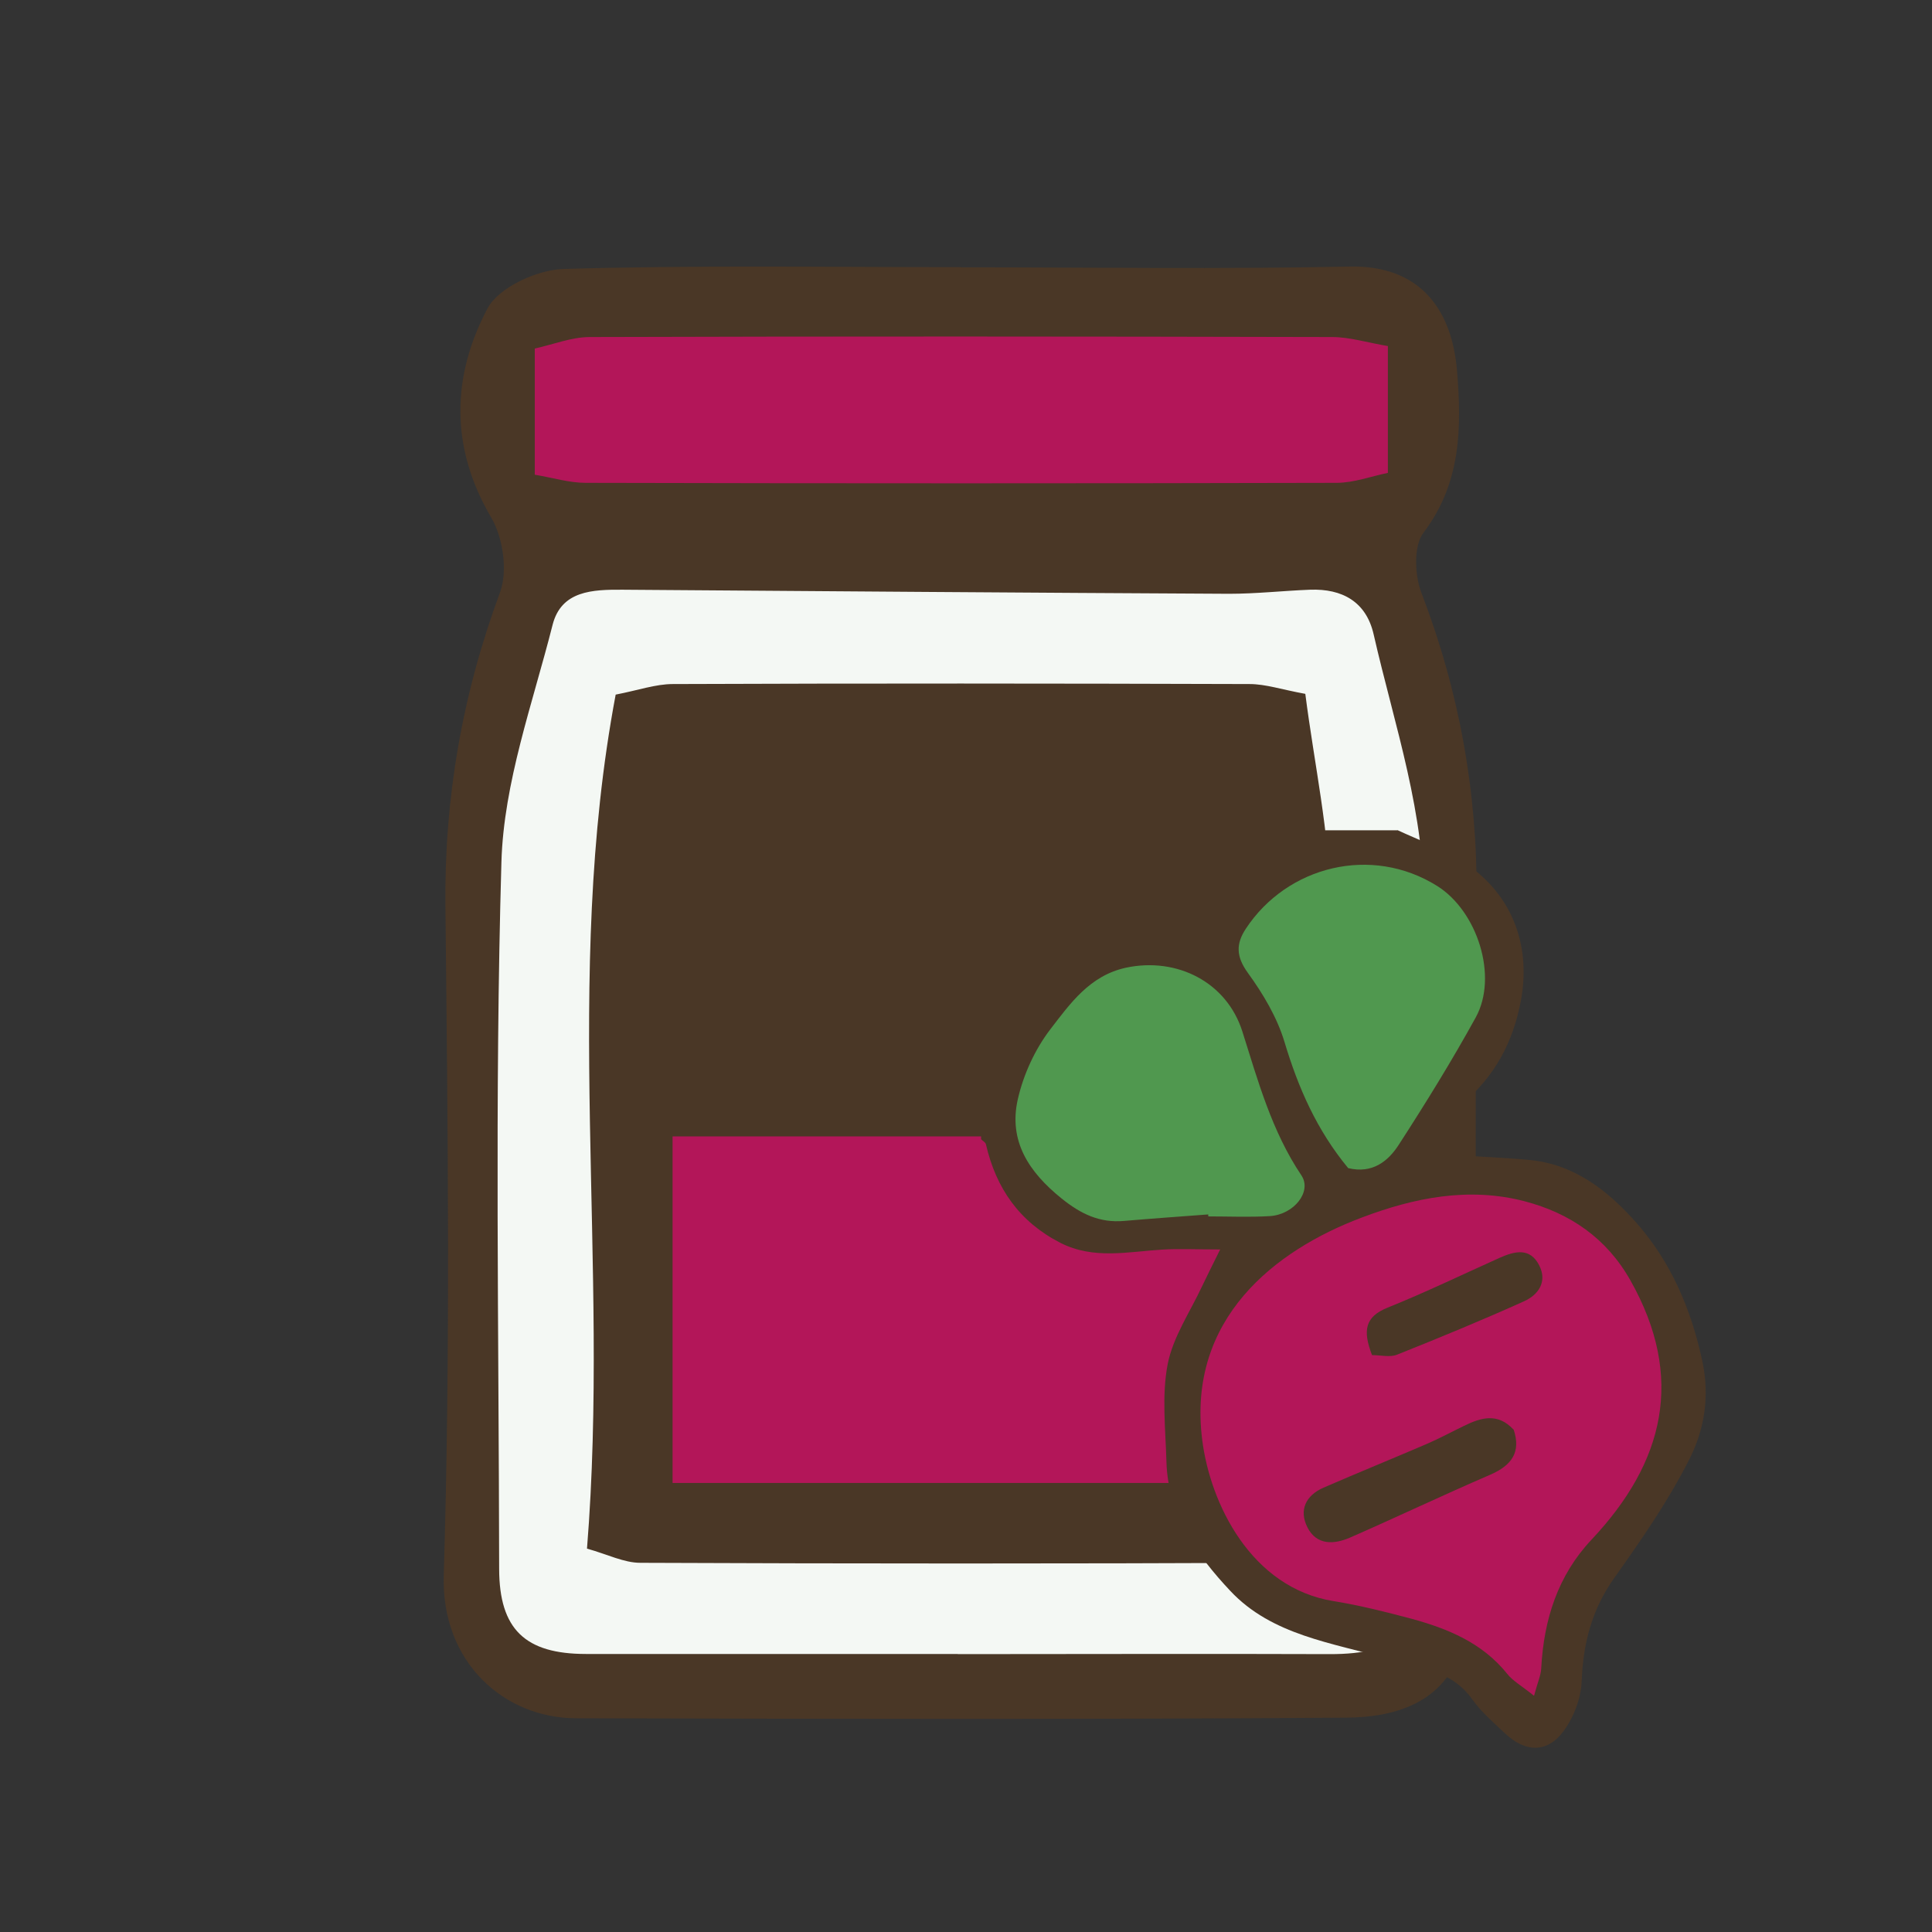 <?xml version="1.0" encoding="UTF-8"?>
<svg id="fill_pickle_redbeet" xmlns="http://www.w3.org/2000/svg" viewBox="0 0 128 128">
  <rect x="0" y="0" width="128" height="128" fill="#333333" stroke="none"/>
  <g>
    <path d="M63.66,17.71c8.59,0,17.19.13,25.78-.05,4.72-.09,6.76,2.94,7.09,6.89.31,3.74.29,7.44-2.22,10.74-.66.87-.59,2.79-.15,3.95,2.51,6.54,3.73,13.23,3.67,20.25-.13,14.67,0,29.34-.07,44-.01,2.02-.34,4.15-1.04,6.04-1.26,3.38-4.43,4.25-7.55,4.27-16.99.12-33.98.08-50.98.04-4.79,0-8.97-3.71-8.79-9.48.45-14.75.27-29.52.11-44.28-.08-7.22,1.12-14.09,3.62-20.84.52-1.41.2-3.62-.59-4.96-2.74-4.66-2.61-9.36-.25-13.83.74-1.41,3.28-2.57,5.03-2.63,8.77-.26,17.56-.12,26.34-.12Z" style="fill: #4a3726; stroke-width: 0px;"/>
    <path d="M63.46,109.58c-8.21,0-16.43,0-24.64,0-4.03,0-5.74-1.64-5.75-5.63-.02-15.61-.3-31.23.15-46.83.15-5.27,2.07-10.51,3.39-15.72.58-2.28,2.66-2.34,4.63-2.33,13.4.1,26.8.2,40.19.27,1.79,0,3.57-.2,5.36-.27,2.14-.08,3.73.8,4.22,2.97,1.38,6.05,3.45,11.91,3.33,18.33-.25,14.38-.07,28.76-.08,43.15,0,4.56-1.61,6.08-6.17,6.07-8.21-.03-16.43,0-24.64,0Z" style="fill: #f4f8f4; stroke-width: 0px;"/>
    <path d="M91.95,22.93v8.4c-1.12.23-2.24.65-3.37.66-16.59.04-33.19.04-49.78,0-1.07,0-2.14-.33-3.37-.54v-8.36c1.2-.26,2.41-.75,3.61-.76,16.41-.05,32.81-.04,49.22,0,1.15,0,2.29.36,3.7.6Z" style="fill: #b31659; stroke-width: 0px;"/>
    <path d="M88.23,102.69c-1.18.31-2.27.85-3.36.85-14.15.06-28.3.06-42.45,0-1.08,0-2.17-.56-3.53-.94,1.53-19-1.65-37.74,1.9-56.58,1.5-.29,2.65-.7,3.79-.7,12.73-.05,25.47-.04,38.2,0,1.08,0,2.15.37,3.7.65.6,4.68,1.6,9.2,1.67,13.75.22,14.08.08,28.16.08,42.98Z" style="fill: #4a3726; stroke-width: 0px;"/>
    <path d="M82.78,75.29v22.96h-38.22v-22.96h38.22Z" style="fill: #b31659; stroke-width: 0px;"/>
  </g>
  <g>
    <path d="M92.59,55c1.41.66,2.9,1.19,4.21,2.01,3.32,2.07,4.67,5.53,3.96,9.3-.52,2.76-1.73,5-3.9,6.84-1.04.88-1.42,2.25-.88,3.36,1.96.12,3.66.18,5.34.34,3.01.28,5.25,2.07,7.11,4.18,2.27,2.58,3.61,5.69,4.35,9.13.52,2.42.12,4.61-.89,6.59-1.39,2.73-3.16,5.29-4.94,7.79-1.48,2.09-2.06,4.32-2.16,6.83-.04,1.13-.52,2.4-1.2,3.32-1.08,1.47-2.54,1.42-3.88.15-.75-.71-1.57-1.41-2.16-2.24-1.39-1.97-3.55-2.11-5.6-2.7-3.66-1.06-7.68-1.55-10.44-4.5-2.22-2.36-4.13-5.07-4.23-8.55-.06-2.16-.32-4.38.08-6.46.35-1.81,1.49-3.47,2.29-5.19.29-.62.6-1.22,1.19-2.42-1.63,0-2.74-.06-3.85.01-2.27.14-4.54.67-6.74-.45-2.71-1.39-4.26-3.61-4.93-6.53-.03-.13-.21-.22-.32-.33,0-.91,0-1.82,0-2.73.17-3.53,1.86-6.33,4.24-8.79,2.17-2.24,4.82-3.07,7.88-2.66,1.03.14,2.13.27,2.74-.82,1.76-3.15,4.47-4.87,7.95-5.47,1.59,0,3.18,0,4.77,0Z" style="fill: #4a3726; stroke-width: 0px;"/>
    <path d="M101.62,112.34c-.85-.68-1.4-.98-1.76-1.44-1.65-2.06-3.94-3-6.37-3.66-1.69-.45-3.4-.88-5.13-1.16-5.48-.88-8.18-6.47-8.71-10.68-1.02-8.05,4.85-12.58,10.56-14.73,3.48-1.32,7.1-2.05,10.81-1.08,3,.79,5.42,2.44,7,5.24,3.62,6.42,2.26,12.04-2.58,17.18-2.24,2.38-3.16,5.31-3.33,8.52-.02.46-.23.9-.47,1.8Z" style="fill: #b31659; stroke-width: 0px;"/>
    <path d="M80.04,80.46c-1.86.14-3.71.27-5.57.43-1.62.14-2.86-.46-4.14-1.49-2.17-1.75-3.52-3.8-2.9-6.56.37-1.64,1.14-3.32,2.16-4.65,1.31-1.7,2.61-3.56,5.02-4.08,3.36-.71,6.66.95,7.7,4.23,1.04,3.29,1.95,6.61,3.91,9.53.72,1.07-.49,2.6-2.09,2.7-1.35.08-2.72.02-4.08.02,0-.04,0-.08,0-.13Z" style="fill: #50984f; stroke-width: 0px;"/>
    <path d="M89.32,77.39c-2.09-2.53-3.31-5.33-4.22-8.36-.49-1.63-1.42-3.19-2.43-4.58-.78-1.08-.79-1.92-.13-2.92,2.74-4.16,8.33-5.56,12.68-2.83,2.66,1.67,4.05,5.99,2.55,8.71-1.58,2.87-3.31,5.67-5.09,8.42-.71,1.11-1.76,1.95-3.36,1.56Z" style="fill: #50984f; stroke-width: 0px;"/>
    <path d="M100.28,94.7c.51,1.52-.13,2.39-1.56,3.01-3.11,1.34-6.17,2.8-9.28,4.16-1.06.46-2.21.52-2.82-.68-.58-1.15-.1-2.12,1.07-2.63,2.28-.99,4.59-1.93,6.87-2.91.83-.36,1.62-.79,2.43-1.18,1.12-.55,2.23-.89,3.28.24Z" style="fill: #4a3726; stroke-width: 0px;"/>
    <path d="M90.9,89.78c-.63-1.64-.46-2.54,1.02-3.14,2.51-1.01,4.95-2.19,7.42-3.3,1.01-.45,2.03-.71,2.64.5.55,1.09-.07,1.95-1,2.37-2.77,1.25-5.59,2.41-8.42,3.54-.47.19-1.08.03-1.67.03Z" style="fill: #4a3726; stroke-width: 0px;"/>
  </g>
</svg>